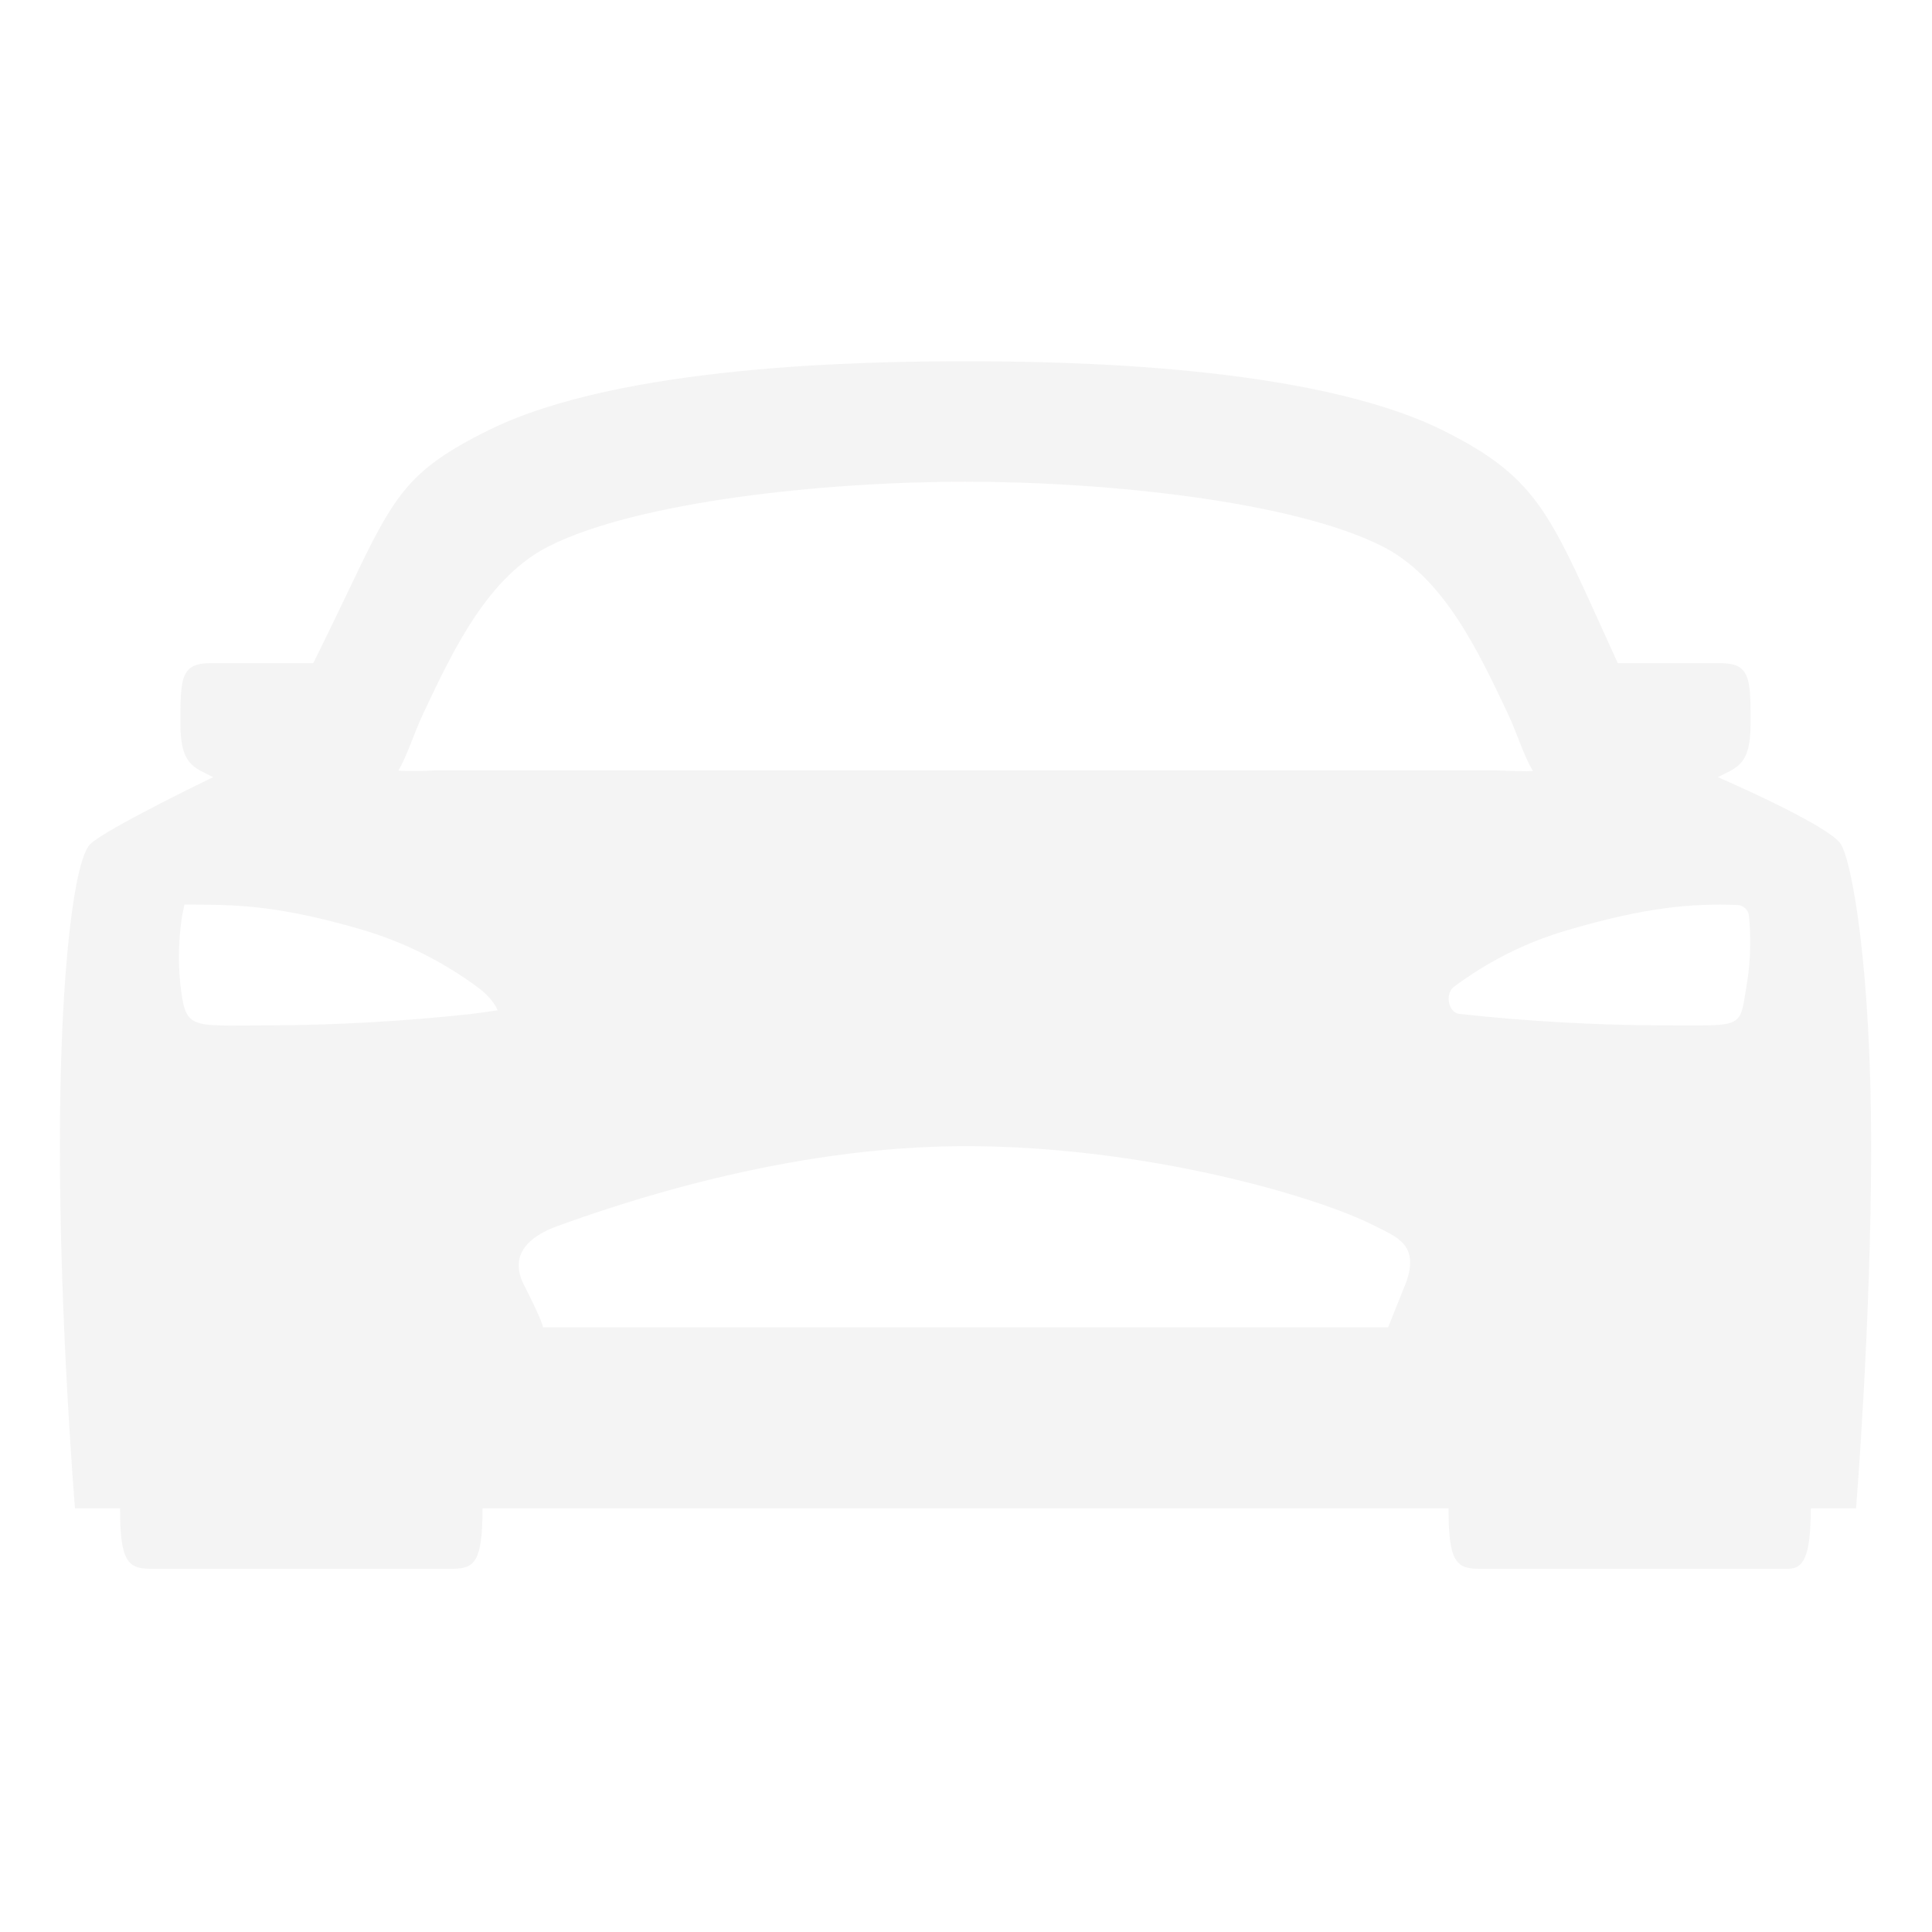 <svg width="1000" height="1000" viewBox="0 0 1000 1000" fill="none" xmlns="http://www.w3.org/2000/svg">
  <g opacity="0.05">
    <path d="M952.875 437C947.016 427.234 889.184 402.254 889.184 402.254C899.242 397.059 906.117 395.984 906.117 374.5C906.117 351.062 906 343.25 890.375 343.25H837.367C837.152 342.781 836.918 342.293 836.703 341.805C802.484 267.078 797.895 248.191 746.859 222.762C678.402 188.719 550.062 187 499.75 187C449.438 187 321.098 188.719 252.699 222.762C201.605 248.152 202.875 261.219 162.855 341.805C162.855 342.02 162.445 342.586 162.074 343.25H109.008C93.5 343.25 93.383 351.062 93.383 374.5C93.383 395.984 100.258 397.059 110.316 402.254C110.316 402.254 54.438 429.188 46.625 437C38.812 444.812 31 499.5 31 593.25C31 687 38.812 780.75 38.812 780.75H62.133C62.133 808.094 66.156 812 77.875 812H234.125C245.844 812 249.75 808.094 249.75 780.75H749.75C749.75 808.094 753.656 812 765.375 812H925.531C933.344 812 937.25 806.141 937.25 780.75H960.688C960.688 780.75 968.5 685.047 968.5 593.25C968.5 501.453 958.734 446.766 952.875 437ZM244.398 524.773C208.826 528.662 173.073 530.657 137.289 530.75C97.406 530.75 96.039 533.309 93.227 508.406C92.169 497.008 92.504 485.524 94.223 474.207L95.453 468.25H101.312C124.75 468.25 146.762 469.246 188.324 481.492C209.463 487.835 229.346 497.787 247.094 510.906C255.609 517.078 257.562 522.938 257.562 522.938L244.398 524.773ZM727.133 665.398L718.5 687H281C281 687 281.762 685.809 271.234 665.164C263.422 649.891 273.188 640.125 288.637 634.578C318.559 623.797 406 593.25 499.75 593.25C593.5 593.25 682.68 619.578 711.664 634.578C722.406 640.125 735.746 644.031 727.133 665.516V665.398ZM225.18 398.738C218.871 399.103 212.548 399.149 206.234 398.875C211.332 389.812 214.164 379.715 219.145 369.168C234.77 335.965 252.641 298.387 284.457 282.547C330.434 259.656 425.727 249.344 499.75 249.344C573.773 249.344 669.066 259.578 715.043 282.547C746.859 298.387 764.652 335.984 780.355 369.168C785.375 379.813 788.168 389.988 793.402 399.109C789.496 399.324 785.004 399.109 774.281 398.738H225.18ZM904.32 508.328C900.141 532.703 904.047 530.75 862.211 530.75C826.427 530.657 790.674 528.662 755.102 524.773C749.535 523.777 747.953 514.383 752.406 510.906C770.063 497.639 789.973 487.674 811.176 481.492C852.738 469.246 876.137 467.605 899.242 468.426C900.794 468.485 902.269 469.116 903.384 470.198C904.498 471.28 905.172 472.736 905.277 474.285C906.381 485.654 906.059 497.117 904.32 508.406V508.328Z" fill="#1B1918"/>
  </g>
</svg>
